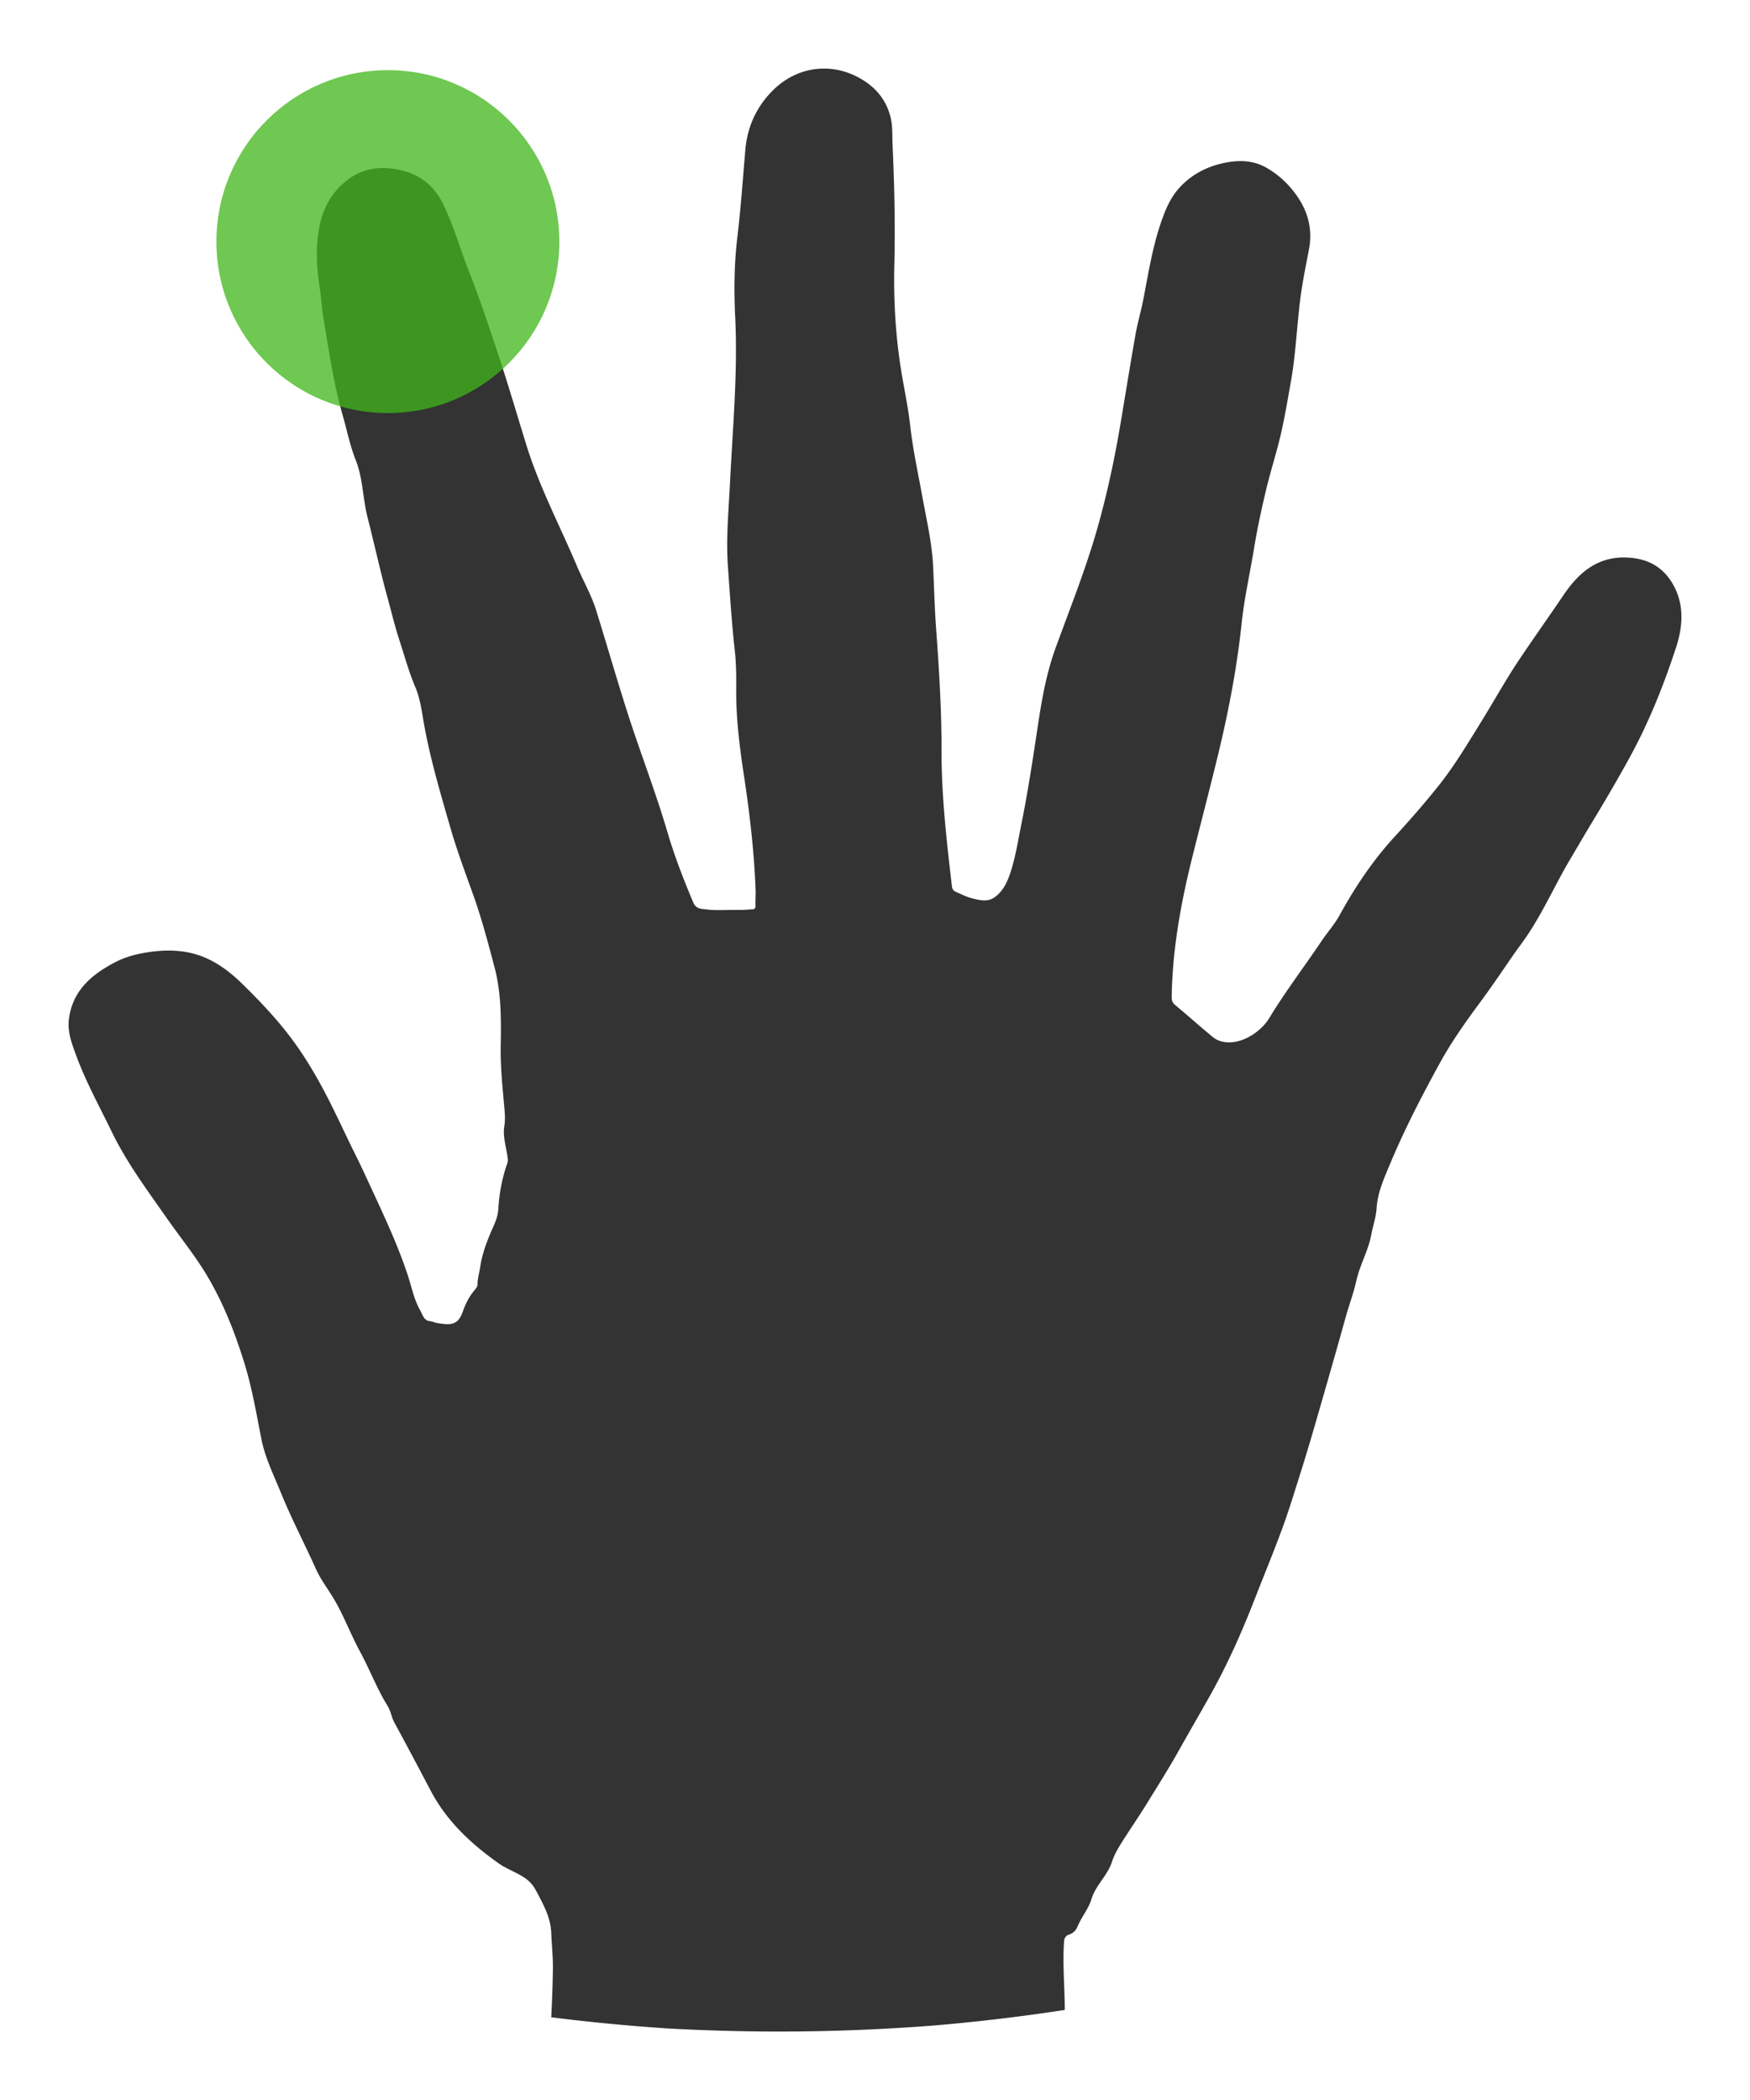 <?xml version="1.0" encoding="UTF-8" standalone="no"?>
<svg
   xmlns:dc="http://purl.org/dc/elements/1.1/"
   xmlns:cc="http://creativecommons.org/ns#"
   xmlns:rdf="http://www.w3.org/1999/02/22-rdf-syntax-ns#"
   xmlns:svg="http://www.w3.org/2000/svg"
   xmlns="http://www.w3.org/2000/svg"
   xmlns:sodipodi="http://sodipodi.sourceforge.net/DTD/sodipodi-0.dtd"
   xmlns:inkscape="http://www.inkscape.org/namespaces/inkscape"
   version="1.1"
   id="Layer_1"
   x="0px"
   y="0px"
   viewBox="0 0 1275.855 1531.118"
   enable-background="new 0 0 1243.862 1692.539"
   xml:space="preserve"
   inkscape:version="0.91 r13725"
   sodipodi:docname="right-index.svg"
   width="1275.855"
   height="1531.117"><defs
     id="defs9" /><sodipodi:namedview
     pagecolor="#ffffff"
     bordercolor="#666666"
     borderopacity="1"
     objecttolerance="10"
     gridtolerance="10"
     guidetolerance="10"
     inkscape:pageopacity="0"
     inkscape:pageshadow="2"
     inkscape:window-width="1536"
     inkscape:window-height="801"
     id="namedview7"
     showgrid="false"
     fit-margin-top="50"
     fit-margin-left="50"
     fit-margin-right="50"
     fit-margin-bottom="50"
     inkscape:zoom="0.27887098"
     inkscape:cx="1008.1213"
     inkscape:cy="874.38975"
     inkscape:window-x="-8"
     inkscape:window-y="-8"
     inkscape:window-maximized="1"
     inkscape:current-layer="Layer_1" /><path
     d="m 776.284,1465.375 a 1151.07,910.815 0 0 1 -93.588,11.193 1151.07,910.815 0 0 1 -114.916,4.549 1151.07,910.815 0 0 1 -81.424,-2.281 1151.07,910.815 0 0 1 -84.455,-8.111 c 0.592,-11.957 1.083,-23.921 1.195,-35.891 0.081,-8.589 -0.877,-17.182 -1.215,-25.779 -0.443,-11.272 -5.862,-20.783 -10.898,-30.338 -1.879,-3.564 -4.361,-6.826 -8.105,-9.41 -6.229,-4.299 -13.394,-6.588 -19.611,-11.006 -20.056,-14.253 -37.578,-30.621 -49.199,-52.66 -8.765,-16.622 -17.523,-33.25 -26.52,-49.746 -2.135,-3.916 -2.654,-8.469 -4.924,-12.119 -7.831,-12.589 -13.001,-26.493 -20.047,-39.465 -6.616,-12.183 -11.469,-25.227 -18.412,-37.31 -4.512,-7.853 -10.187,-14.956 -13.936,-23.316 -8.328,-18.573 -17.835,-36.598 -25.48,-55.504 -5.145,-12.726 -11.399,-25.128 -14.086,-38.615 -3.745,-18.799 -6.873,-37.672 -12.582,-56.062 -6.915,-22.276 -15.419,-43.903 -27.361,-63.855 -8.63,-14.417 -19.346,-27.571 -29.002,-41.383 -14.38,-20.569 -29.388,-40.683 -40.383,-63.387 -8.888,-18.353 -18.788,-36.253 -25.824,-55.445 -3.004,-8.192 -6.277,-16.655 -5.352,-25.547 2.2,-21.141 16.301,-33.24 33.76,-42.34 9.058,-4.722 19.016,-6.86 29.047,-7.963 10.833,-1.191 21.896,-0.588 32.156,2.914 12.004,4.097 22.243,11.73 31.301,20.596 12.416,12.154 24.432,24.743 34.961,38.584 8.465,11.129 15.845,23.056 22.564,35.314 9.037,16.488 16.628,33.713 25.027,50.527 4.849,9.706 9.294,19.574 13.857,29.402 8.961,19.301 17.796,38.639 24.496,58.879 2.837,8.572 4.478,17.609 9.008,25.523 1.737,3.035 2.523,7.422 7.15,7.914 1.838,0.196 3.486,1.08 5.186,1.336 8.909,1.345 15.071,2.403 18.746,-8.361 1.981,-5.801 4.837,-11.359 8.984,-16.098 0.855,-0.977 1.759,-2.368 1.75,-3.561 -0.032,-4.419 1.299,-8.577 1.934,-12.861 1.248,-8.416 4.01,-16.277 7.262,-24.088 2.432,-5.842 5.549,-11.361 5.947,-18.117 0.672,-11.403 2.751,-22.665 6.617,-33.518 0.541,-1.517 0.292,-3.172 0.051,-4.877 -1.047,-7.41 -3.533,-14.636 -2.246,-22.371 0.658,-3.96 0.418,-8.146 0.059,-12.184 -1.374,-15.466 -3.005,-30.897 -2.729,-46.475 0.337,-19.06 0.464,-38.061 -4.49,-56.811 -4.705,-17.808 -9.389,-35.607 -15.594,-52.947 -5.798,-16.202 -11.836,-32.297 -16.613,-48.861 -7.704,-26.713 -15.656,-53.373 -20.131,-80.848 -1.19,-7.305 -2.581,-14.922 -5.277,-21.264 -4.874,-11.468 -8.093,-23.361 -11.916,-35.074 -3.173,-9.722 -5.535,-19.757 -8.264,-29.631 -5.434,-19.661 -9.716,-39.582 -14.779,-59.318 -3.548,-13.831 -3.299,-28.363 -8.654,-41.898 -4.161,-10.518 -6.363,-21.728 -9.486,-32.613 -6.646,-23.165 -10.038,-46.939 -13.992,-70.611 -1.245,-7.45 -1.658,-15.035 -2.777,-22.51 -1.733,-11.573 -2.76,-23.184 -1.607,-34.842 1.327,-13.416 4.943,-26.186 14.148,-36.471 10.829,-12.099 24.021,-17.663 40.811,-15.357 17.177,2.359 29.298,10.653 36.775,26.072 7.526,15.521 12.197,32.15 18.461,48.166 7.972,20.384 14.998,41.156 21.848,61.953 7.139,21.673 13.544,43.588 20.295,65.387 9.441,30.487 24.413,58.753 36.795,88.064 4.582,10.846 10.543,21.121 14.057,32.391 7.827,25.102 15.059,50.393 23.102,75.424 9.277,28.872 20.318,57.162 28.865,86.283 5.137,17.501 11.75,34.441 18.811,51.246 2.097,4.989 6.385,4.613 9.766,5.049 6.497,0.838 13.17,0.344 19.77,0.334 3.938,-0.006 7.904,0.107 11.797,-0.354 1.401,-0.166 4.213,0.616 4.041,-2.766 -0.192,-3.765 0.201,-7.557 0.059,-11.326 -1.029,-27.242 -4.082,-54.278 -8.152,-81.225 -3.188,-21.105 -6.064,-42.249 -5.977,-63.686 0.04,-9.825 0.08,-19.724 -1.006,-29.465 -2.307,-20.698 -3.62,-41.47 -5.076,-62.221 -1.38,-19.66 0.508,-39.319 1.475,-58.986 2.005,-40.783 5.852,-81.529 3.857,-122.436 -0.945,-19.381 -0.713,-38.826 1.578,-57.988 2.529,-21.155 4.005,-42.357 5.807,-63.551 1.4,-16.469 7.728,-30.735 19.242,-42.623 17.931,-18.512 42.591,-21.055 62.475,-10.703 12.27,6.388 21.038,15.999 24.283,29.902 1.461,6.259 1.047,12.642 1.334,18.988 1.32,29.207 2.018,58.429 1.322,87.656 -0.636,26.698 0.904,53.207 5.307,79.547 2.143,12.821 4.834,25.581 6.293,38.479 1.994,17.625 5.798,34.898 8.965,52.293 3.004,16.499 6.841,32.858 7.68,49.682 0.743,14.912 1.066,29.853 2.141,44.74 2.145,29.704 4.07,59.457 4.004,89.205 -0.075,33.577 3.717,66.727 7.625,99.93 0.222,1.888 1.233,3.076 2.838,3.756 3.985,1.687 7.892,3.781 12.053,4.773 5.582,1.33 11.322,2.953 16.783,-1.268 5.458,-4.219 8.369,-10.107 10.457,-16.15 4.142,-11.987 6.001,-24.592 8.516,-37.008 4.979,-24.578 8.617,-49.375 12.371,-74.158 2.787,-18.396 6.227,-36.724 12.609,-54.254 10.592,-29.091 22.136,-57.822 30.561,-87.689 7.063,-25.038 12.459,-50.396 16.758,-76.018 3.625,-21.607 7.088,-43.243 10.908,-64.816 1.524,-8.61 4.05,-17.04 5.707,-25.631 3.625,-18.788 6.597,-37.723 12.852,-55.895 3.126,-9.081 6.763,-17.964 13.365,-25.197 9.77,-10.705 22.33,-16.59 36.287,-18.801 8.994,-1.425 18.242,-0.817 26.719,3.916 6.822,3.809 12.703,8.645 17.793,14.486 11.42,13.106 17.036,27.991 13.646,45.545 -2.462,12.749 -5.066,25.475 -6.596,38.383 -2.296,19.368 -3.156,38.905 -6.602,58.135 -2.849,15.9 -5.418,31.862 -9.631,47.486 -2.707,10.04 -5.72,20.004 -8.145,30.111 -3.379,14.085 -6.502,28.232 -8.84,42.545 -3.046,18.653 -7.264,37.168 -9.254,55.926 -3.403,32.079 -9.452,63.632 -16.99,94.895 -6.221,25.801 -13.03,51.462 -19.41,77.232 -8.013,32.366 -13.836,64.964 -14.549,98.361 -0.056,2.623 -0.253,5.265 2.293,7.387 8.736,7.28 17.218,14.869 25.969,22.129 2.099,1.742 4.193,3.482 7.145,4.363 14.153,4.224 29.665,-6.803 35.635,-16.65 11.88,-19.595 25.758,-37.76 38.492,-56.73 4.077,-6.073 9.093,-11.591 12.598,-17.959 11.445,-20.795 24.422,-40.307 40.592,-57.898 10.972,-11.937 21.701,-24.225 31.832,-36.924 11.583,-14.519 21.088,-30.53 30.854,-46.287 9.436,-15.225 18.087,-30.949 28.064,-45.84 10.557,-15.756 21.574,-31.204 32.199,-46.916 11.926,-17.635 26.617,-29.448 49.682,-27.082 14.179,1.454 24.26,8.342 30.713,20.402 7.799,14.576 6.453,30.158 1.572,45.07 -9.119,27.854 -20,55.032 -34.188,80.814 -8.81,16.008 -18.049,31.761 -27.516,47.367 -5.313,8.757 -10.423,17.626 -15.641,26.434 -10.687,18.039 -19.169,37.315 -30.855,54.812 -3.525,5.277 -7.429,10.256 -11.014,15.477 -7.686,11.192 -15.301,22.445 -23.375,33.355 -10.802,14.595 -21.284,29.395 -30,45.332 -12.821,23.442 -25.128,47.165 -35.457,71.832 -4.511,10.772 -9.486,21.392 -10.248,33.467 -0.404,6.408 -2.667,12.682 -3.853,19.061 -2.182,11.742 -8.381,22.141 -10.947,33.799 -1.934,8.785 -5.205,17.256 -7.617,25.959 -7.565,27.299 -15.434,54.513 -23.295,81.728 -3.641,12.606 -7.503,25.148 -11.453,37.664 -3.721,11.792 -7.376,23.619 -11.643,35.209 -6.304,17.121 -13.276,33.995 -19.904,50.998 -9.429,24.19 -19.92,47.901 -32.637,70.553 -7.527,13.408 -15.282,26.715 -22.781,40.115 -7.164,12.802 -14.98,25.144 -22.648,37.6 -5.758,9.353 -11.95,18.436 -17.875,27.688 -3.246,5.068 -6.373,10.162 -8.277,15.994 -3.252,9.959 -11.888,17.047 -14.947,27.139 -2.217,7.315 -7.362,13.094 -10.188,20.082 -1.128,2.789 -3.274,4.807 -6.119,5.744 -2.811,0.926 -3.542,2.97 -3.699,5.527 -0.988,16.132 0.42,32.239 0.594,48.359 0.004,0.356 -0.02,0.71 -0.018,1.066 z"
     id="path5"
     inkscape:connector-curvature="0"
     style="fill:#333333;fill-opacity:1" /><ellipse
     style="fill:#3fb618;fill-opacity:0.753"
     id="path4147"
     cx="282.779"
     cy="176.158"
     rx="125"
     ry="125" /></svg>